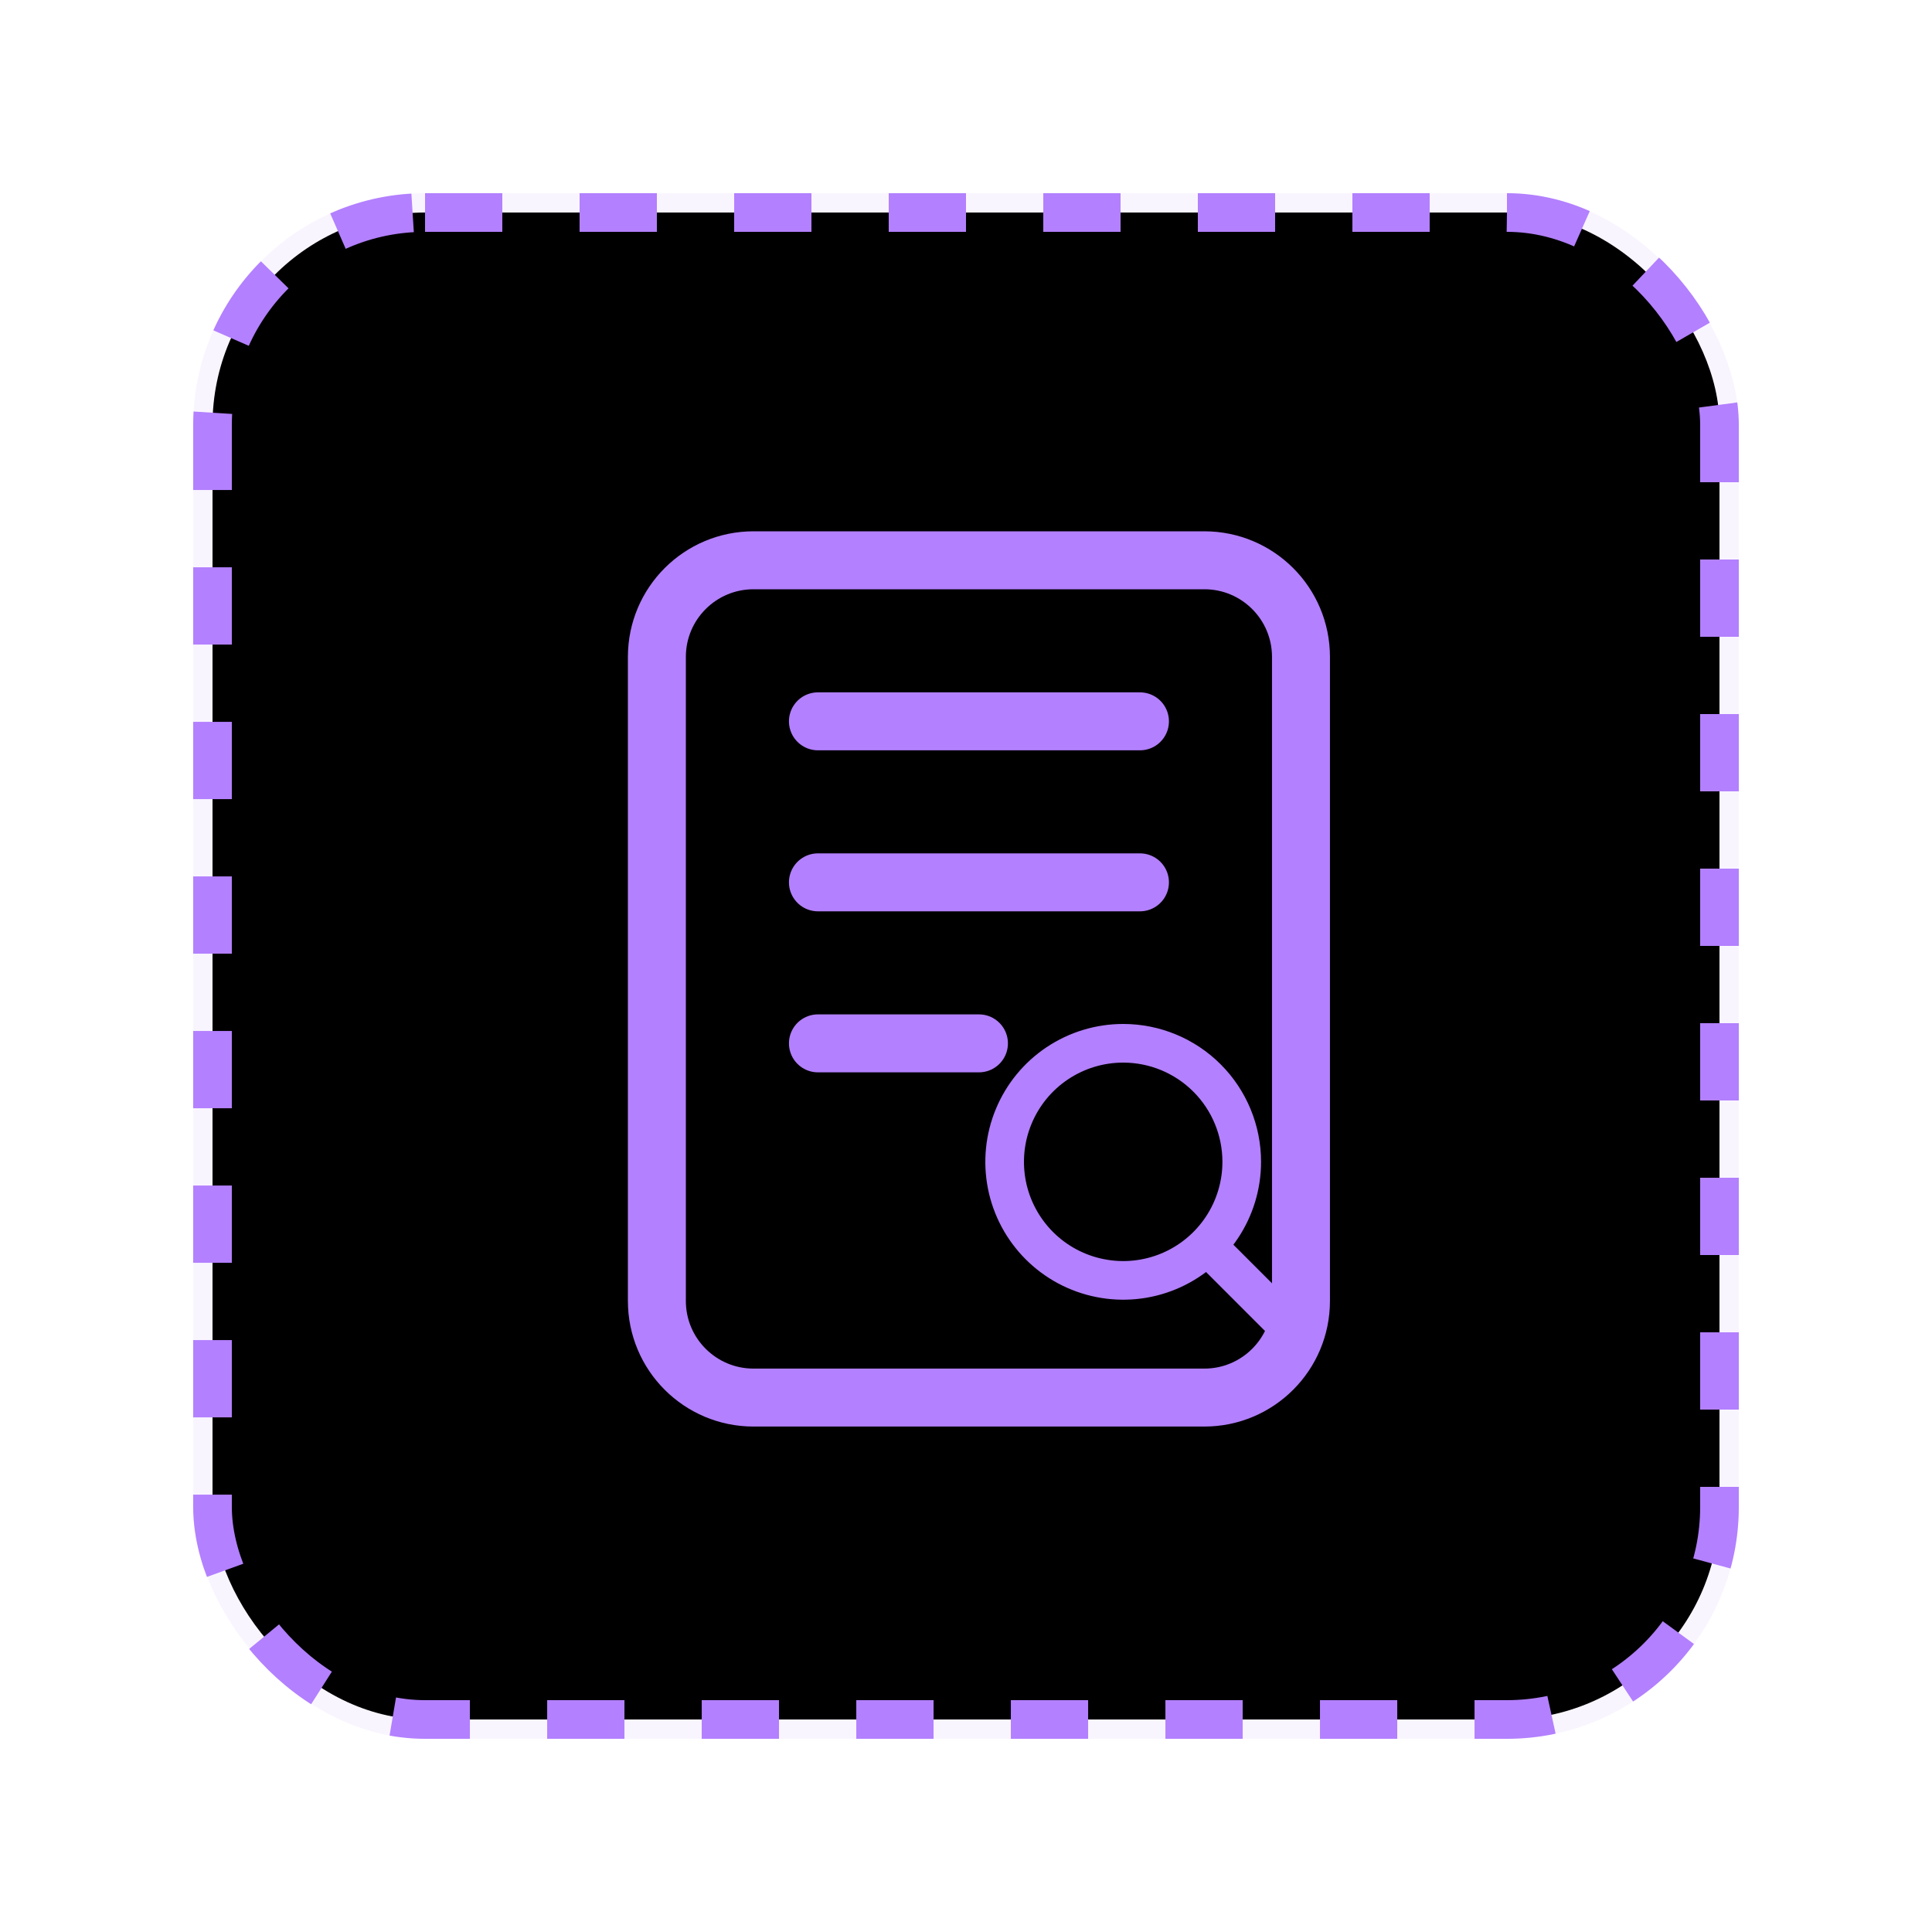 <svg width="50" height="50" viewBox="0 0 50 50"  xmlns="http://www.w3.org/2000/svg">
<g filter="url(#filter0_d_4164_242588)">
<rect x="5" y="5" width="40" height="40" rx="6" fill="#F9F5FF"/>
<rect x="5.5" y="5.5" width="39" height="39" rx="5.5" stroke="#B380FF" stroke-dasharray="2 2"/>
</g>
<path d="M31.169 14.5H19.501C18.12 14.5 17 15.619 17 17V33.669C17 35.05 18.12 36.169 19.501 36.169H31.169C32.55 36.169 33.669 35.05 33.669 33.669V17C33.669 15.619 32.55 14.5 31.169 14.5Z" stroke="#B380FF" stroke-width="1.5" stroke-linejoin="round"/>
<path d="M21.168 18.668H29.502" stroke="#B380FF" stroke-width="1.5" stroke-linecap="round" stroke-linejoin="round"/>
<path d="M21.168 22.835H29.502" stroke="#B380FF" stroke-width="1.5" stroke-linecap="round" stroke-linejoin="round"/>
<path d="M21.168 27.002H25.335" stroke="#B380FF" stroke-width="1.5" stroke-linecap="round" stroke-linejoin="round"/>
<path d="M29.068 27C28.461 27 27.868 27.18 27.364 27.517C26.859 27.854 26.466 28.333 26.234 28.894C26.001 29.455 25.941 30.072 26.059 30.667C26.177 31.262 26.47 31.809 26.899 32.238C27.328 32.667 27.874 32.959 28.47 33.077C29.065 33.196 29.682 33.135 30.242 32.903C30.803 32.671 31.282 32.277 31.619 31.773C31.956 31.268 32.136 30.675 32.136 30.068C32.136 29.255 31.813 28.474 31.238 27.899C30.662 27.323 29.882 27 29.068 27V27Z" stroke="#B380FF" stroke-miterlimit="10"/>
<path d="M31.357 32.357L33.5 34.5" stroke="#B380FF" stroke-miterlimit="10" stroke-linecap="round"/>
<defs>
<filter id="filter0_d_4164_242588" x="0" y="0" width="50" height="50" filterUnits="userSpaceOnUse" color-interpolation-filters="sRGB">
<feFlood flood-opacity="0" result="BackgroundImageFix"/>
<feColorMatrix in="SourceAlpha" type="matrix" values="0 0 0 0 0 0 0 0 0 0 0 0 0 0 0 0 0 0 127 0" result="hardAlpha"/>
<feOffset/>
<feGaussianBlur stdDeviation="2.5"/>
<feComposite in2="hardAlpha" operator="out"/>
<feColorMatrix type="matrix" values="0 0 0 0 0 0 0 0 0 0 0 0 0 0 0 0 0 0 0.1 0"/>
<feBlend mode="normal" in2="BackgroundImageFix" result="effect1_dropShadow_4164_242588"/>
<feBlend mode="normal" in="SourceGraphic" in2="effect1_dropShadow_4164_242588" result="shape"/>
</filter>
</defs>
</svg>
